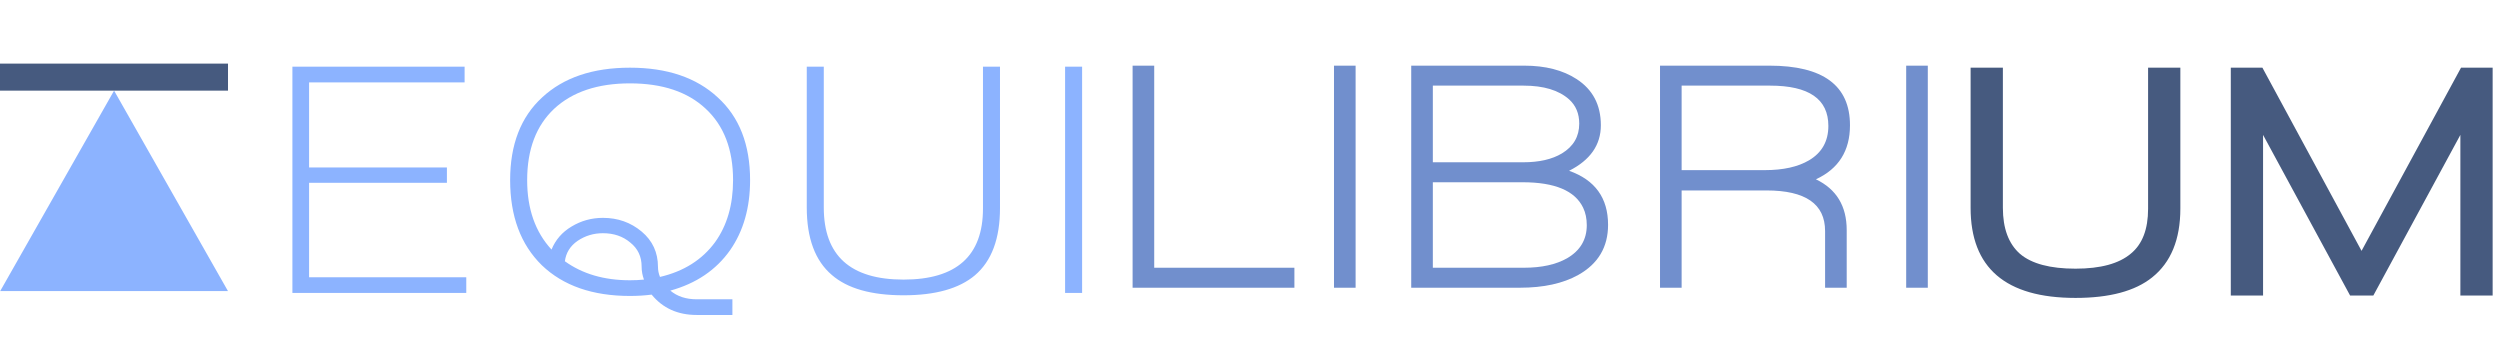 <svg width="4779" height="683" viewBox="0 0 4779 683" fill="none" xmlns="http://www.w3.org/2000/svg">
<mask id="mask0_7_21" style="mask-type:luminance" maskUnits="userSpaceOnUse" x="0" y="120" width="437" height="438">
<path d="M436.162 120.919H0V557.081H436.162V120.919Z" fill="white"/>
</mask>
<g mask="url(#mask0_7_21)">
<mask id="mask1_7_21" style="mask-type:luminance" maskUnits="userSpaceOnUse" x="0" y="120" width="437" height="438">
<path d="M436.162 120.919H0V557.081H436.162V120.919Z" fill="white"/>
</mask>
<g mask="url(#mask1_7_21)">
<path d="M218.081 173.258L436.162 557.081H0L218.081 173.258Z" fill="#8CB3FF"/>
<path d="M436.162 120.919H0V173.258H436.162V120.919Z" fill="#465A7F"/>
</g>
</g>
<path d="M558.956 560V127.474H888.135V157.457H590.853V320.133H854.324V349.478H590.853V530.017H891.325V560H558.956ZM1281.4 555.534C1294.58 566.592 1311.38 572.121 1331.8 572.121H1400.06V602.104H1331.8C1295.65 602.104 1266.94 589.133 1245.67 563.19C1232.49 564.891 1218.67 565.742 1204.21 565.742C1132.76 565.742 1076.62 546.178 1035.79 507.051C995.386 467.498 975.185 413.273 975.185 344.375C975.185 276.327 995.599 223.591 1036.43 186.165C1077.26 148.313 1133.18 129.387 1204.21 129.387C1275.23 129.387 1331.16 148.313 1371.99 186.165C1413.24 223.591 1433.87 276.327 1433.87 344.375C1433.87 397.112 1421.11 441.768 1395.59 478.343C1368.8 516.194 1330.73 541.925 1281.4 555.534ZM1349.02 207.855C1314.57 175.532 1266.3 159.371 1204.21 159.371C1142.54 159.371 1094.27 175.532 1059.39 207.855C1024.94 240.177 1007.72 285.684 1007.72 344.375C1007.72 399.238 1023.24 443.469 1054.29 477.067C1061.95 458.354 1074.7 443.681 1092.57 433.049C1110.85 421.991 1130.84 416.462 1152.53 416.462C1181.03 416.462 1205.7 425.181 1226.53 442.618C1247.37 460.055 1257.79 482.596 1257.79 510.24C1257.79 516.62 1259.07 522.999 1261.62 529.379C1307.13 518.746 1342.22 496.631 1366.88 463.032C1389.85 431.135 1401.33 391.583 1401.33 344.375C1401.33 285.684 1383.89 240.177 1349.02 207.855ZM1226.53 509.602C1226.53 490.464 1219.3 475.153 1204.84 463.67C1190.81 451.762 1173.37 445.808 1152.53 445.808C1134.67 445.808 1118.51 450.699 1104.05 460.481C1090.01 470.262 1081.93 483.234 1079.81 499.395C1113.41 523.637 1154.87 535.758 1204.21 535.758C1213.56 535.758 1222.49 535.333 1231 534.482C1228.02 526.402 1226.53 518.108 1226.53 509.602ZM1863.74 526.189C1833.54 551.707 1788.03 564.466 1727.22 564.466C1665.55 564.466 1619.83 551.494 1590.06 525.551C1558.16 498.332 1542.21 455.377 1542.21 396.686V127.474H1574.75V396.686C1574.75 488.55 1625.57 534.482 1727.22 534.482C1828.44 534.482 1879.05 489.188 1879.05 398.6V127.474H1911.58V397.962C1911.58 456.228 1895.63 498.97 1863.74 526.189ZM2036.02 560V127.474H2068.56V560H2036.02Z" fill="#8CB3FF"/>
<path d="M2165.08 550V125.499H2206.4V511.807H2474.37V550H2165.08ZM2550.06 550V125.499H2591.38V550H2550.06ZM3017 525.582C2987.79 541.861 2950.64 550 2905.56 550H2697.69V125.499H2913.7C2954.18 125.499 2987.58 134.056 3013.87 151.169C3044.76 171.205 3060.2 200.632 3060.2 239.45C3060.2 277.017 3039.96 306.027 2999.47 326.479C3049.14 344.01 3073.98 378.446 3073.98 429.787C3073.98 472.363 3054.99 504.294 3017 525.582ZM2912.44 163.691H2739.01V310.201H2911.82C2942.29 310.201 2966.91 304.566 2985.7 293.296C3007.82 279.939 3018.88 260.947 3018.88 236.32C3018.88 217.119 3012.41 201.675 2999.47 189.988C2979.85 172.457 2950.84 163.691 2912.44 163.691ZM2910.57 348.393H2739.01V511.807H2913.07C2946.88 511.807 2974.43 505.755 2995.72 493.65C3020.76 479.041 3033.28 457.962 3033.28 430.413C3033.28 417.891 3030.99 406.83 3026.4 397.23C3010.95 364.672 2972.34 348.393 2910.57 348.393ZM3471.31 342.758C3510.54 361.541 3530.16 393.89 3530.16 439.805V550H3488.84V441.683C3488.84 389.925 3451.48 364.046 3376.77 364.046H3214.6V550H3173.28V125.499H3382.4C3485.08 125.499 3536.42 163.483 3536.42 239.45C3536.42 288.287 3514.72 322.723 3471.31 342.758ZM3383.65 163.691H3214.6V325.227H3373.64C3408.7 325.227 3436.87 318.966 3458.16 306.444C3482.79 291.835 3495.1 269.921 3495.1 240.703C3495.1 189.362 3457.95 163.691 3383.65 163.691ZM3643.86 550V125.499H3685.19V550H3643.86Z" fill="#718FCD"/>
<path d="M4113.99 530.302C4081.44 556.433 4032.6 569.498 3967.49 569.498C3833.84 569.498 3767.01 512.097 3767.01 397.294V129.35H3828.7V397.294C3828.7 436.704 3839.62 466.047 3861.47 485.324C3883.74 504.172 3919.08 513.596 3967.49 513.596C4015.47 513.596 4050.81 503.958 4073.51 484.681C4095.36 466.69 4106.28 438.203 4106.28 399.222V129.35H4167.97V398.579C4167.97 457.694 4149.97 501.602 4113.99 530.302ZM4703.25 565V257.86L4536.83 565H4492.49L4326.07 257.86V565H4264.39V129.35H4324.79L4514.34 479.541L4704.54 129.35H4764.94V565H4703.25Z" fill="#465A7F"/>
</svg>
